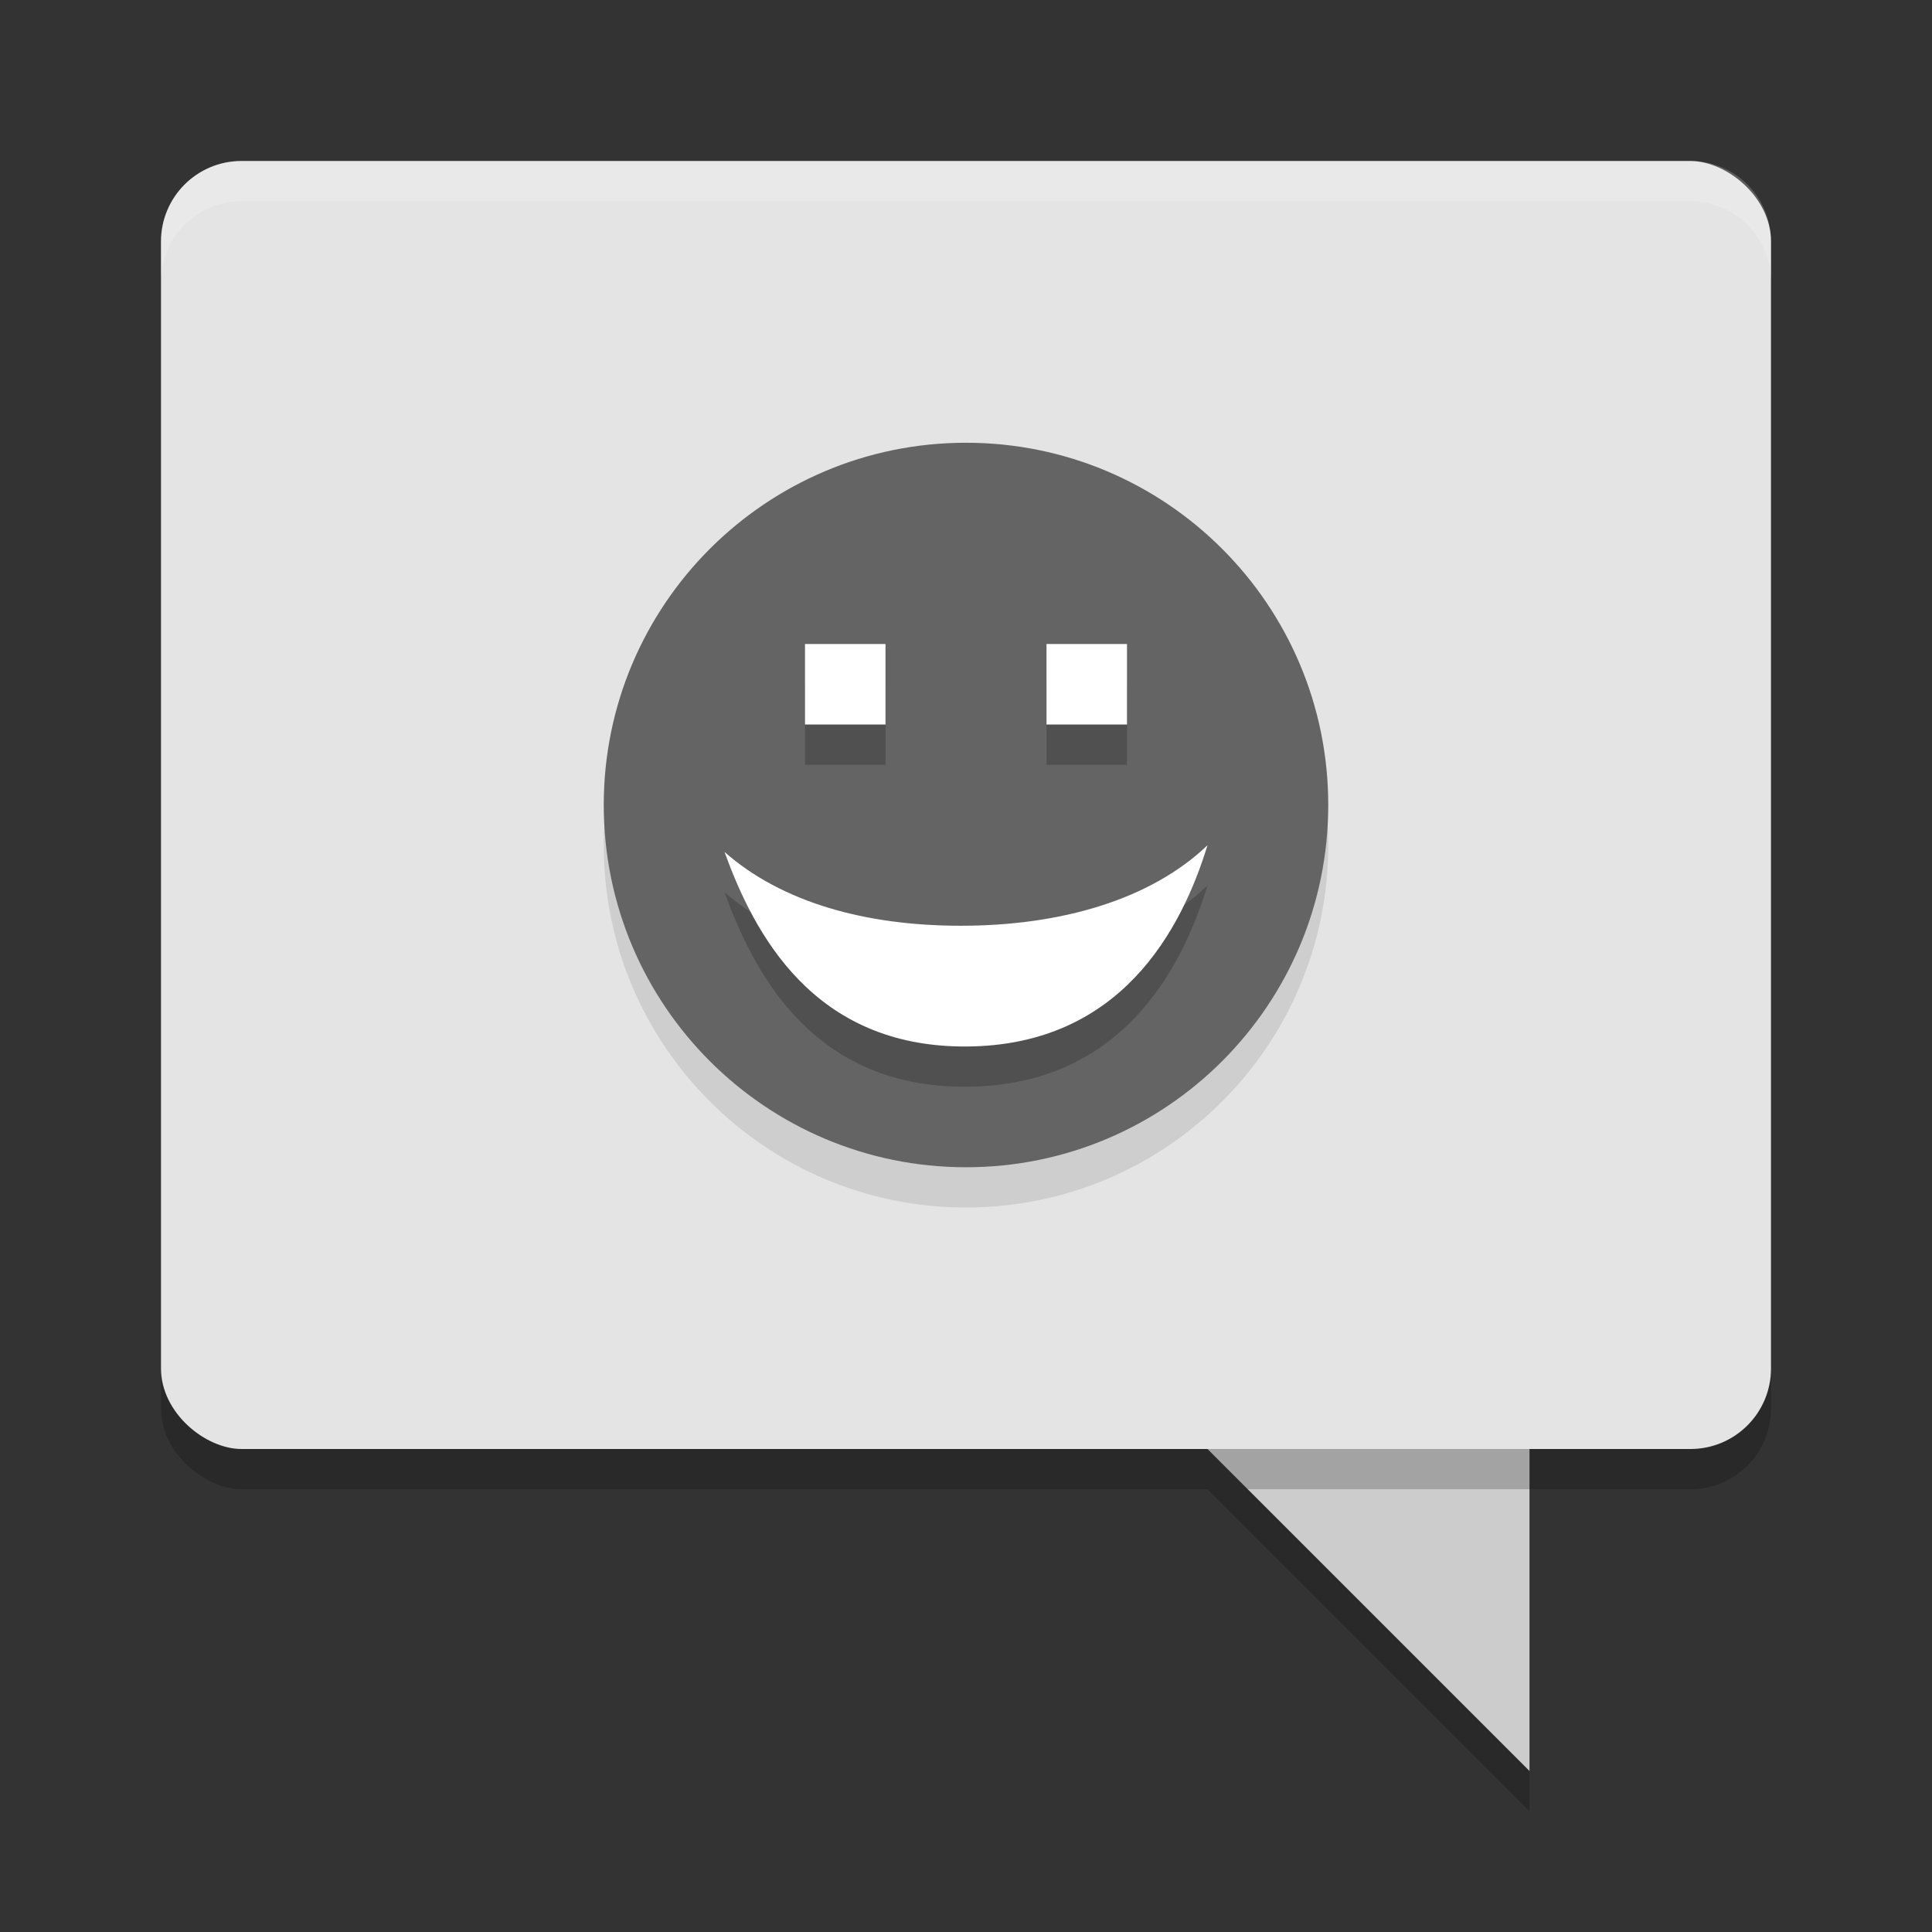 <svg width="48" height="48" version="1.1" viewBox="0 0 48 48" xmlns="http://www.w3.org/2000/svg">
 <rect x="0" y="0" width="48" height="48" fill="#333333" stroke="none"/>
 <path d="m30 37h8v8z" style="opacity:.2"/>
 <path d="m30 36h8v8z" style="fill:#cccccc"/>
 <rect transform="matrix(0,-1,-1,0,0,0)" x="-37" y="-44" width="32" height="40" rx="2" ry="2" style="opacity:.2"/>
 <rect transform="matrix(0,-1,-1,0,0,0)" x="-36" y="-44" width="32" height="40" rx="2" ry="2" style="fill:#e4e4e4"/>
 <path d="m6 4c-1.108 0-2 0.892-2 2v1c0-1.108 0.892-2 2-2h36c1.108 0 2 0.892 2 2v-1c0-1.108-0.892-2-2-2h-36z" style="fill:#ffffff;opacity:.2"/>
 <path d="m24 12c-4.971 0-9 4.029-9 9 0 4.971 4.029 9 9 9 4.971 0 9-4.029 9-9 0-4.971-4.029-9-9-9z" style="opacity:.1"/>
 <path d="m24 11c-4.971 0-9 4.029-9 9 0 4.971 4.029 9 9 9 4.971 0 9-4.029 9-9 0-4.971-4.029-9-9-9z" style="fill:#646464"/>
 <path d="m20 17v2h2v-2zm6 0v2h2v-2zm4 5c-1.413 1.35-3.635 2-6.129 2-2.382 0-4.454-0.586-5.871-1.834 0.725 1.996 2.185 4.859 6.018 4.834 3.833-0.025 5.341-2.911 5.982-5z" style="opacity:.2"/>
 <path d="m20 16v2h2v-2h-2zm6 0v2h2v-2h-2zm4 5c-1.413 1.35-3.635 2-6.129 2-2.382 0-4.454-0.586-5.871-1.834 0.725 1.996 2.185 4.859 6.018 4.834 3.833-0.025 5.341-2.911 5.982-5z" style="fill:#ffffff"/>
 <rect x="18.568" y="14.092" width="16" height="16" style="fill:none"/>
</svg>
